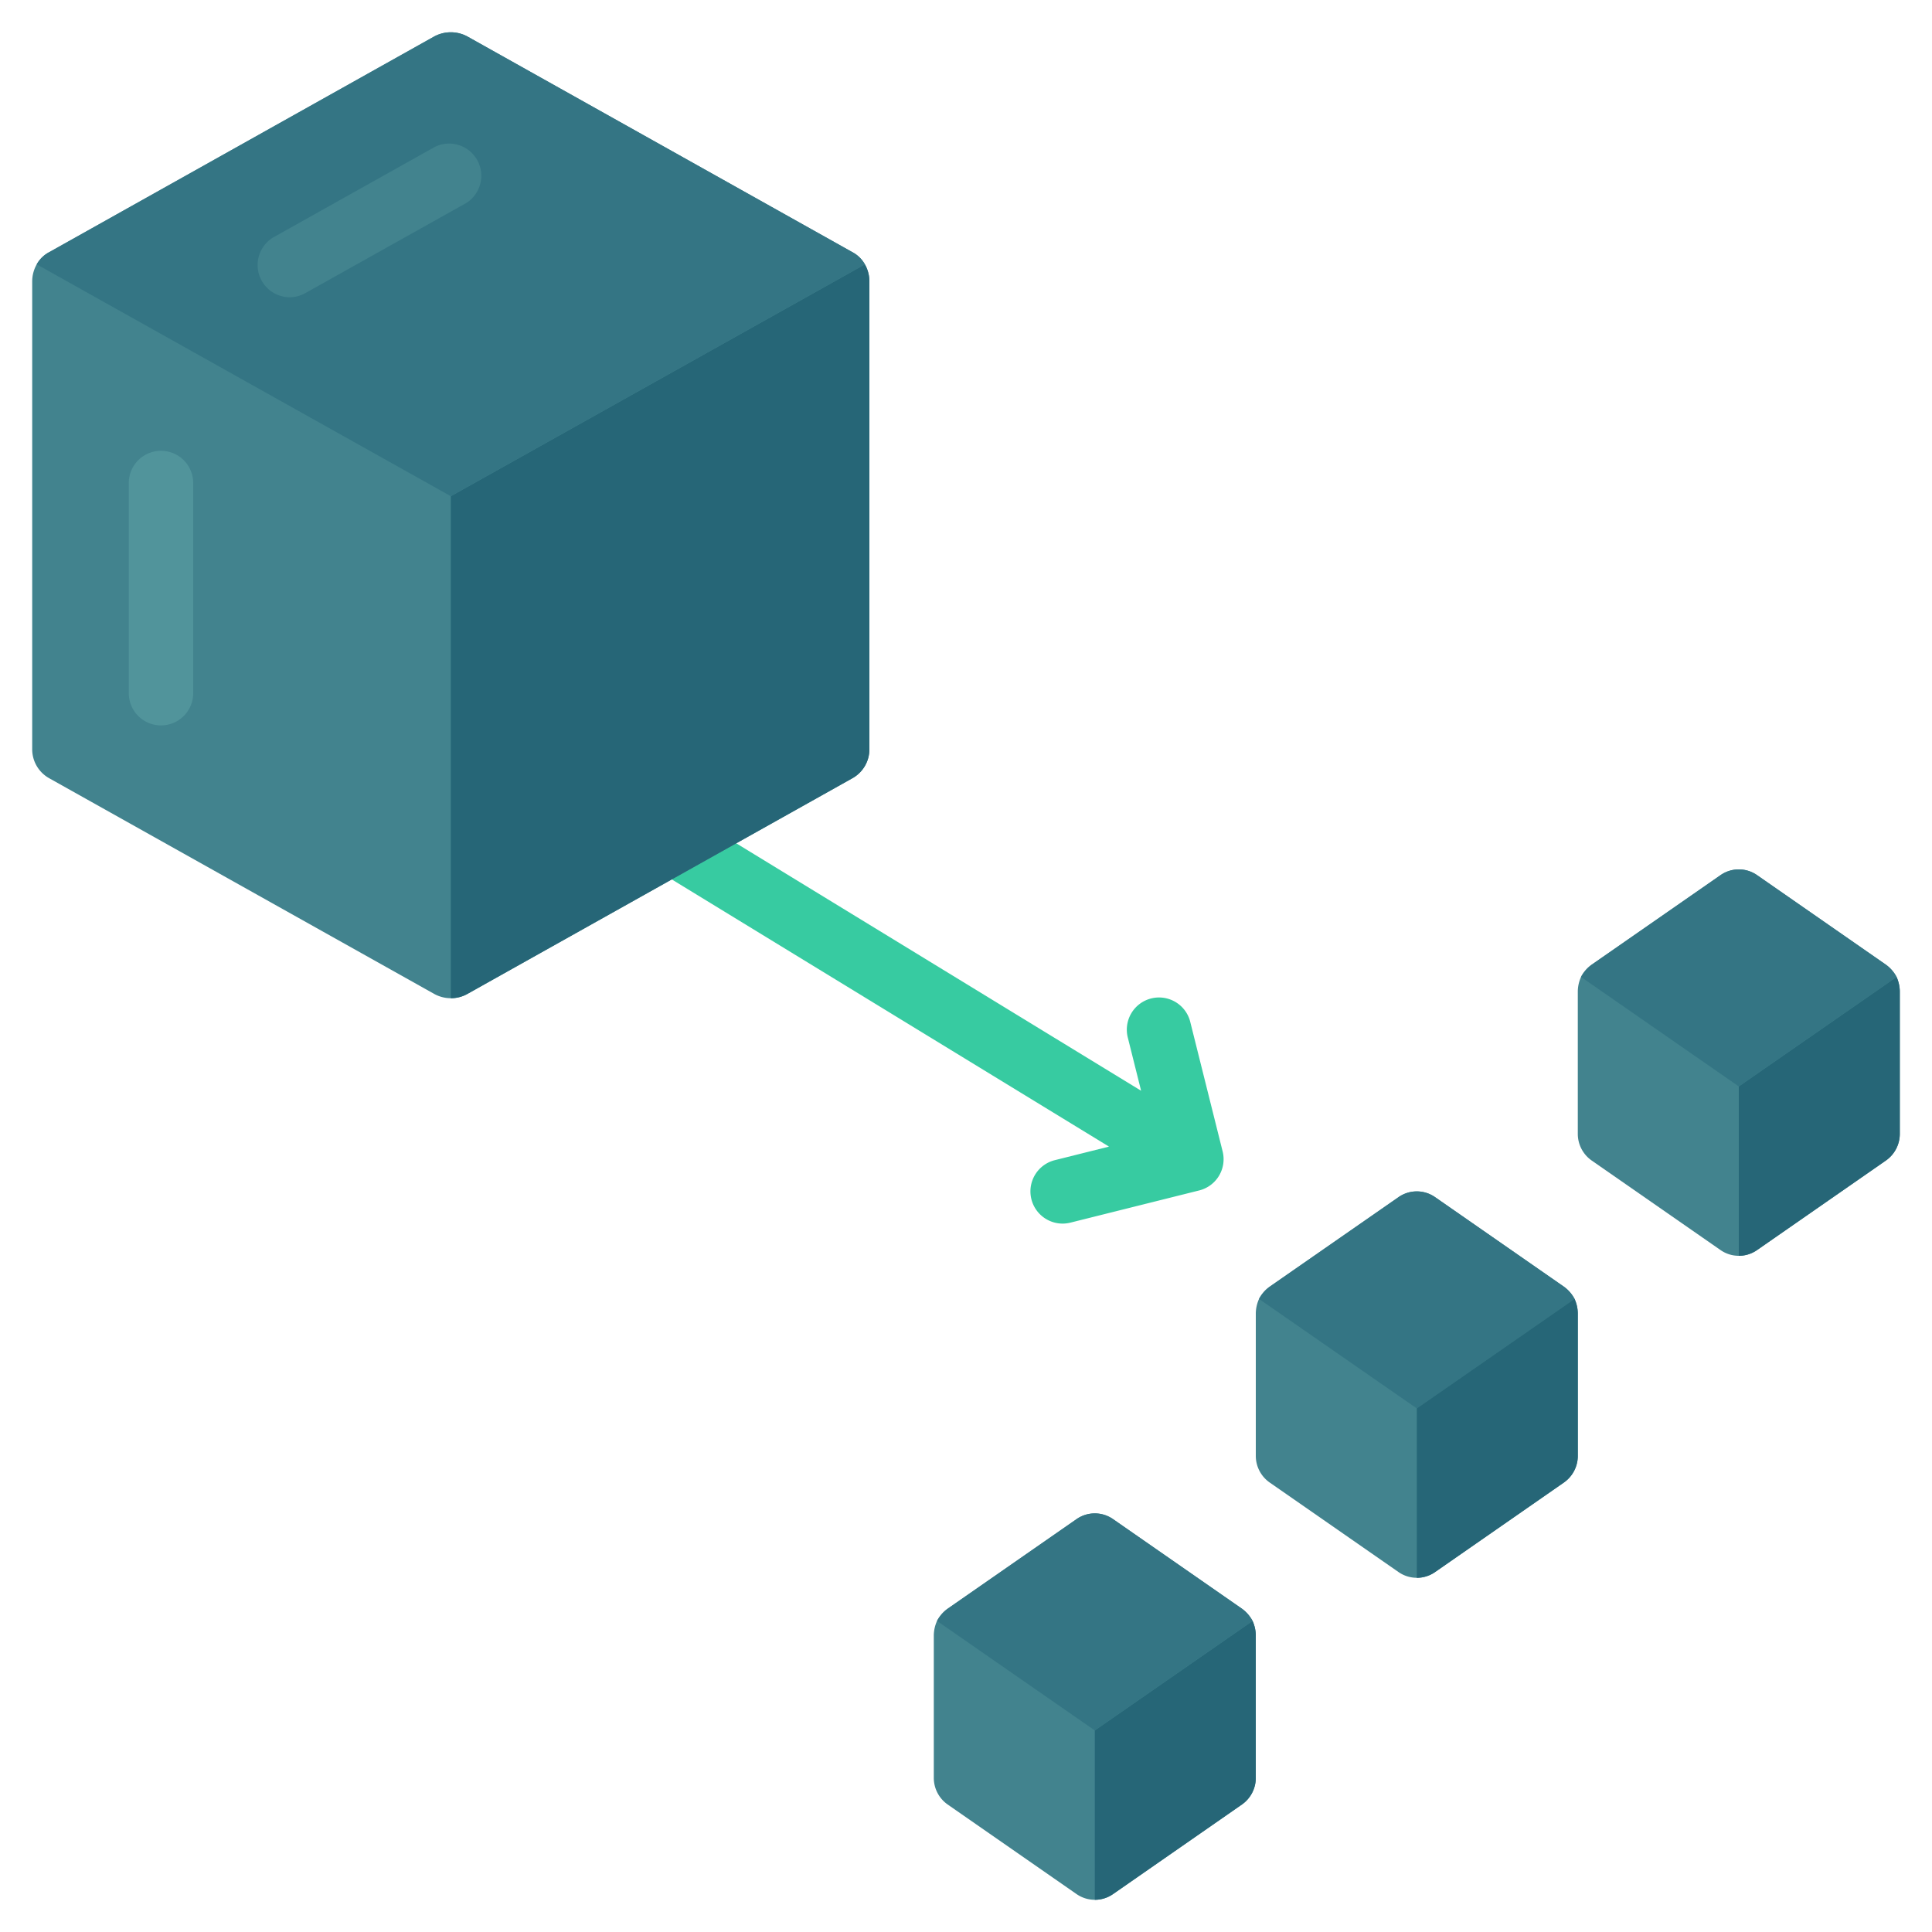 <svg id="Icons" height="512" viewBox="0 0 60 60" width="512" xmlns="http://www.w3.org/2000/svg"><path d="m37.97 35.758-1-4a1 1 0 1 0 -1.94.484l.408 1.632-15.917-9.728-1.042 1.708 15.962 9.755-1.683.421a1 1 0 0 0 .242 1.97 1.017 1.017 0 0 0 .243-.03l4-1a1 1 0 0 0 .727-1.212z" fill="#37cba1"/><path d="m26.86 8.21a.952.952 0 0 0 -.39-.38l-11.96-6.7a1.084 1.084 0 0 0 -1.02 0l-11.96 6.7a.952.952 0 0 0 -.39.38 1.076 1.076 0 0 0 -.14.53v14.52a1.03 1.03 0 0 0 .53.91l11.96 6.7a1.065 1.065 0 0 0 1.02 0l11.96-6.7a1.03 1.03 0 0 0 .53-.91v-14.52a1.076 1.076 0 0 0 -.14-.53z" fill="#42838e"/><path d="m27 8.74v14.52a1.03 1.03 0 0 1 -.53.91l-11.96 6.7a1.019 1.019 0 0 1 -.51.13v-15.59l12.86-7.2a1.076 1.076 0 0 1 .14.53z" fill="#266677"/><path d="m26.86 8.21-12.86 7.2-12.86-7.2a.952.952 0 0 1 .39-.38l11.96-6.7a1.084 1.084 0 0 1 1.02 0l11.96 6.7a.952.952 0 0 1 .39.38z" fill="#347584"/><g fill="#42838e"><path d="m48.57 39.96-4-2.78a.992.992 0 0 0 -1.14 0l-4 2.78a1.1 1.1 0 0 0 -.33.38 1.129 1.129 0 0 0 -.1.44v4.44a1.01 1.01 0 0 0 .43.82l4 2.78a.993.993 0 0 0 1.14 0l4-2.78a1.01 1.01 0 0 0 .43-.82v-4.44a1.129 1.129 0 0 0 -.1-.44 1.1 1.1 0 0 0 -.33-.38z"/><path d="m38.57 49.96-4-2.78a.992.992 0 0 0 -1.14 0l-4 2.78a1.1 1.1 0 0 0 -.33.38 1.129 1.129 0 0 0 -.1.44v4.44a1.01 1.01 0 0 0 .43.82l4 2.78a.993.993 0 0 0 1.14 0l4-2.78a1.01 1.01 0 0 0 .43-.82v-4.44a1.129 1.129 0 0 0 -.1-.44 1.1 1.1 0 0 0 -.33-.38z"/><path d="m58.9 30.34a1.1 1.1 0 0 0 -.33-.38l-4-2.78a.993.993 0 0 0 -1.14 0l-4 2.78a1.1 1.1 0 0 0 -.33.38 1.129 1.129 0 0 0 -.1.44v4.44a1.01 1.01 0 0 0 .43.82l4 2.78a.992.992 0 0 0 1.14 0l4-2.78a1.01 1.01 0 0 0 .43-.82v-4.44a1.129 1.129 0 0 0 -.1-.44z"/></g><path d="m48.9 40.34-4.9 3.4-4.9-3.4a1.1 1.1 0 0 1 .33-.38l4-2.78a.992.992 0 0 1 1.14 0l4 2.78a1.1 1.1 0 0 1 .33.38z" fill="#347584"/><path d="m49 40.78v4.44a1.01 1.01 0 0 1 -.43.82l-4 2.78a.988.988 0 0 1 -.57.18v-5.26l4.9-3.4a1.129 1.129 0 0 1 .1.44z" fill="#266677"/><path d="m48.91 40.33-.01.01" fill="#347584"/><path d="m39.1 40.34-.01-.01" fill="#347584"/><path d="m39 50.78v4.44a1.01 1.01 0 0 1 -.43.82l-4 2.78a.988.988 0 0 1 -.57.18v-5.26l4.9-3.4a1.129 1.129 0 0 1 .1.44z" fill="#266677"/><path d="m38.9 50.34-4.9 3.4-4.9-3.4a1.1 1.1 0 0 1 .33-.38l4-2.78a.992.992 0 0 1 1.14 0l4 2.78a1.1 1.1 0 0 1 .33.38z" fill="#347584"/><path d="m38.91 50.33-.01.01" fill="#347584"/><path d="m29.1 50.34-.01-.01" fill="#347584"/><path d="m59 30.78v4.44a1.01 1.01 0 0 1 -.43.82l-4 2.78a.988.988 0 0 1 -.57.18v-5.26l4.9-3.4a1.129 1.129 0 0 1 .1.44z" fill="#266677"/><path d="m58.9 30.34-4.9 3.4-4.9-3.4a1.1 1.1 0 0 1 .33-.38l4-2.78a.992.992 0 0 1 1.14 0l4 2.78a1.1 1.1 0 0 1 .33.38z" fill="#347584"/><path d="m58.91 30.33-.01.01" fill="#347584"/><path d="m49.1 30.34-.01-.01" fill="#347584"/><path d="m9 9.231a1 1 0 0 1 -.489-1.872l5-2.8a1 1 0 0 1 .977 1.741l-5 2.8a1 1 0 0 1 -.488.131z" fill="#42838e"/><path d="m5 22.528a1 1 0 0 1 -1-1v-6.528a1 1 0 0 1 2 0v6.528a1 1 0 0 1 -1 1z" fill="#51949b"/></svg>